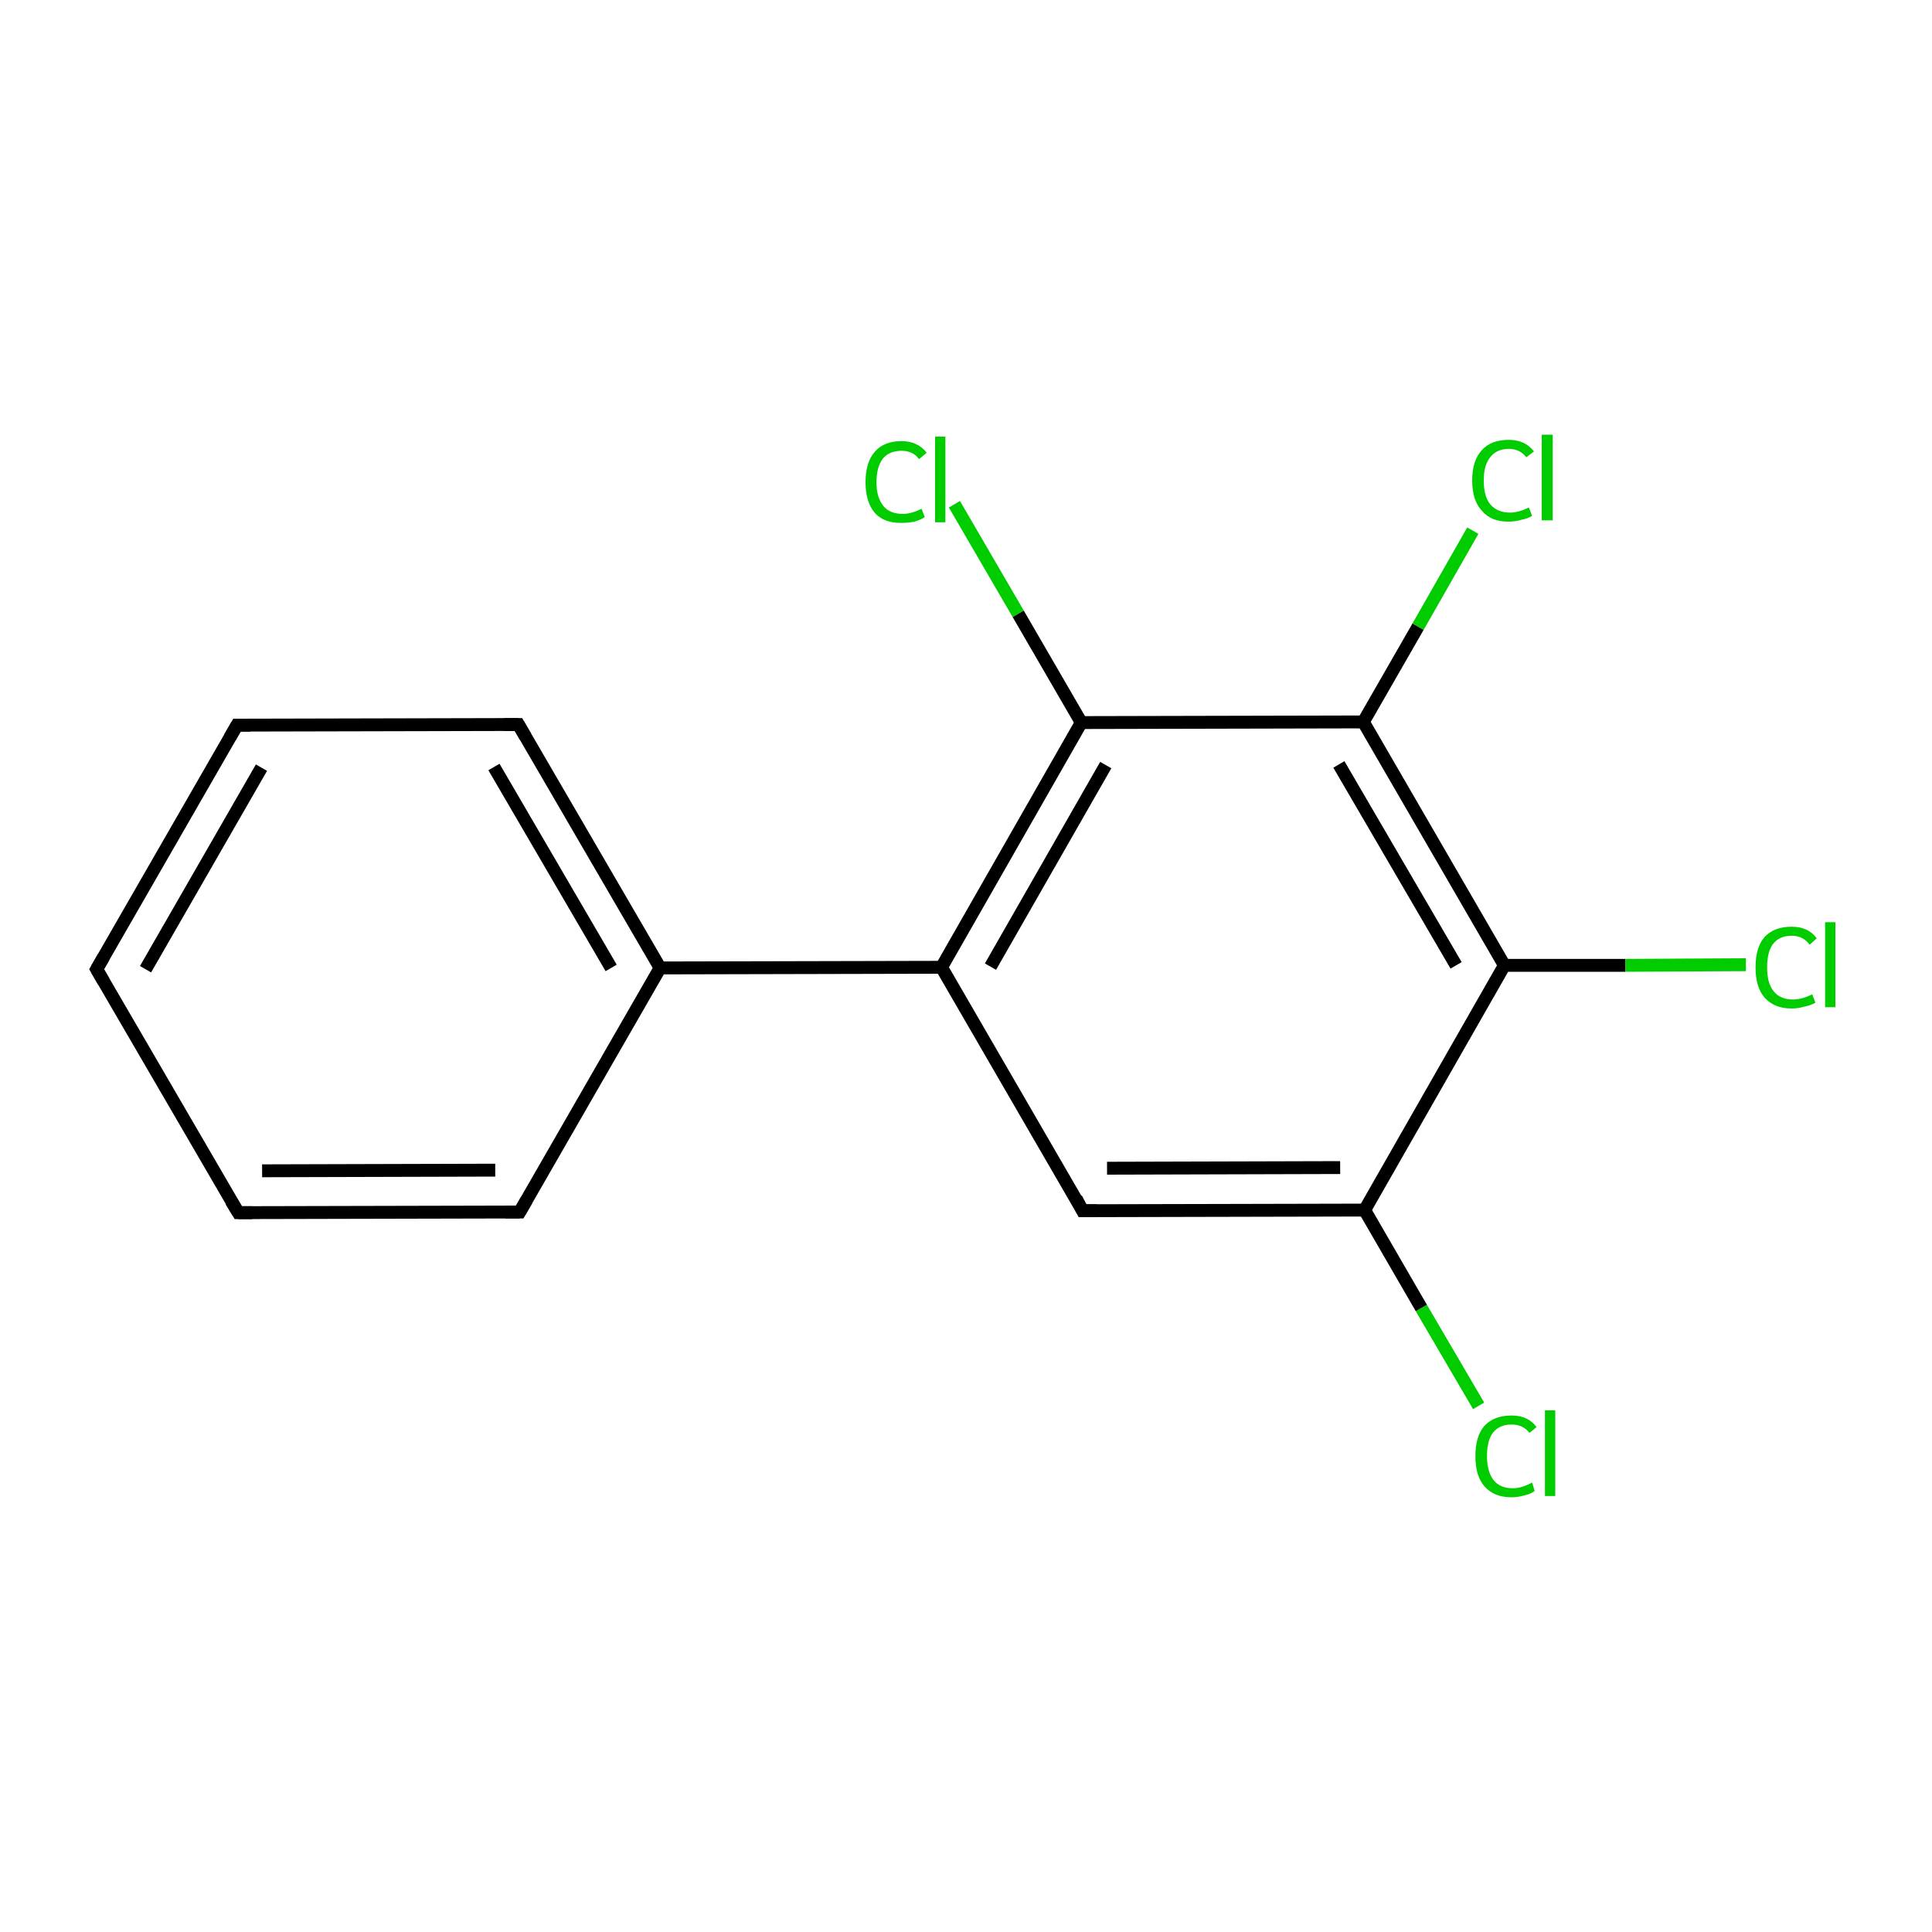 <?xml version='1.0' encoding='iso-8859-1'?>
<svg version='1.1' baseProfile='full'
              xmlns='http://www.w3.org/2000/svg'
                      xmlns:rdkit='http://www.rdkit.org/xml'
                      xmlns:xlink='http://www.w3.org/1999/xlink'
                  xml:space='preserve'
width='300px' height='300px' viewBox='0 0 300 300'>
<!-- END OF HEADER -->
<rect style='opacity:1.0;fill:#FFFFFF;stroke:none' width='300.0' height='300.0' x='0.0' y='0.0'> </rect>
<path class='bond-0 atom-0 atom-1' d='M 229.6,218.3 L 220.7,203.1' style='fill:none;fill-rule:evenodd;stroke:#00CC00;stroke-width:2.0px;stroke-linecap:butt;stroke-linejoin:miter;stroke-opacity:1' />
<path class='bond-0 atom-0 atom-1' d='M 220.7,203.1 L 211.9,187.9' style='fill:none;fill-rule:evenodd;stroke:#000000;stroke-width:2.0px;stroke-linecap:butt;stroke-linejoin:miter;stroke-opacity:1' />
<path class='bond-1 atom-1 atom-2' d='M 211.9,187.9 L 168.1,188.0' style='fill:none;fill-rule:evenodd;stroke:#000000;stroke-width:2.0px;stroke-linecap:butt;stroke-linejoin:miter;stroke-opacity:1' />
<path class='bond-1 atom-1 atom-2' d='M 208.1,181.3 L 171.9,181.4' style='fill:none;fill-rule:evenodd;stroke:#000000;stroke-width:2.0px;stroke-linecap:butt;stroke-linejoin:miter;stroke-opacity:1' />
<path class='bond-2 atom-2 atom-3' d='M 168.1,188.0 L 146.2,150.2' style='fill:none;fill-rule:evenodd;stroke:#000000;stroke-width:2.0px;stroke-linecap:butt;stroke-linejoin:miter;stroke-opacity:1' />
<path class='bond-3 atom-3 atom-4' d='M 146.2,150.2 L 102.5,150.3' style='fill:none;fill-rule:evenodd;stroke:#000000;stroke-width:2.0px;stroke-linecap:butt;stroke-linejoin:miter;stroke-opacity:1' />
<path class='bond-4 atom-4 atom-5' d='M 102.5,150.3 L 80.5,112.5' style='fill:none;fill-rule:evenodd;stroke:#000000;stroke-width:2.0px;stroke-linecap:butt;stroke-linejoin:miter;stroke-opacity:1' />
<path class='bond-4 atom-4 atom-5' d='M 94.9,150.3 L 76.7,119.1' style='fill:none;fill-rule:evenodd;stroke:#000000;stroke-width:2.0px;stroke-linecap:butt;stroke-linejoin:miter;stroke-opacity:1' />
<path class='bond-5 atom-5 atom-6' d='M 80.5,112.5 L 36.8,112.6' style='fill:none;fill-rule:evenodd;stroke:#000000;stroke-width:2.0px;stroke-linecap:butt;stroke-linejoin:miter;stroke-opacity:1' />
<path class='bond-6 atom-6 atom-7' d='M 36.8,112.6 L 15.0,150.5' style='fill:none;fill-rule:evenodd;stroke:#000000;stroke-width:2.0px;stroke-linecap:butt;stroke-linejoin:miter;stroke-opacity:1' />
<path class='bond-6 atom-6 atom-7' d='M 40.6,119.2 L 22.6,150.5' style='fill:none;fill-rule:evenodd;stroke:#000000;stroke-width:2.0px;stroke-linecap:butt;stroke-linejoin:miter;stroke-opacity:1' />
<path class='bond-7 atom-7 atom-8' d='M 15.0,150.5 L 37.0,188.3' style='fill:none;fill-rule:evenodd;stroke:#000000;stroke-width:2.0px;stroke-linecap:butt;stroke-linejoin:miter;stroke-opacity:1' />
<path class='bond-8 atom-8 atom-9' d='M 37.0,188.3 L 80.7,188.2' style='fill:none;fill-rule:evenodd;stroke:#000000;stroke-width:2.0px;stroke-linecap:butt;stroke-linejoin:miter;stroke-opacity:1' />
<path class='bond-8 atom-8 atom-9' d='M 40.7,181.8 L 76.9,181.7' style='fill:none;fill-rule:evenodd;stroke:#000000;stroke-width:2.0px;stroke-linecap:butt;stroke-linejoin:miter;stroke-opacity:1' />
<path class='bond-9 atom-3 atom-10' d='M 146.2,150.2 L 167.9,112.2' style='fill:none;fill-rule:evenodd;stroke:#000000;stroke-width:2.0px;stroke-linecap:butt;stroke-linejoin:miter;stroke-opacity:1' />
<path class='bond-9 atom-3 atom-10' d='M 153.8,150.1 L 171.7,118.8' style='fill:none;fill-rule:evenodd;stroke:#000000;stroke-width:2.0px;stroke-linecap:butt;stroke-linejoin:miter;stroke-opacity:1' />
<path class='bond-10 atom-10 atom-11' d='M 167.9,112.2 L 158.1,95.3' style='fill:none;fill-rule:evenodd;stroke:#000000;stroke-width:2.0px;stroke-linecap:butt;stroke-linejoin:miter;stroke-opacity:1' />
<path class='bond-10 atom-10 atom-11' d='M 158.1,95.3 L 148.2,78.3' style='fill:none;fill-rule:evenodd;stroke:#00CC00;stroke-width:2.0px;stroke-linecap:butt;stroke-linejoin:miter;stroke-opacity:1' />
<path class='bond-11 atom-10 atom-12' d='M 167.9,112.2 L 211.7,112.1' style='fill:none;fill-rule:evenodd;stroke:#000000;stroke-width:2.0px;stroke-linecap:butt;stroke-linejoin:miter;stroke-opacity:1' />
<path class='bond-12 atom-12 atom-13' d='M 211.7,112.1 L 220.2,97.3' style='fill:none;fill-rule:evenodd;stroke:#000000;stroke-width:2.0px;stroke-linecap:butt;stroke-linejoin:miter;stroke-opacity:1' />
<path class='bond-12 atom-12 atom-13' d='M 220.2,97.3 L 228.7,82.4' style='fill:none;fill-rule:evenodd;stroke:#00CC00;stroke-width:2.0px;stroke-linecap:butt;stroke-linejoin:miter;stroke-opacity:1' />
<path class='bond-13 atom-12 atom-14' d='M 211.7,112.1 L 233.6,149.9' style='fill:none;fill-rule:evenodd;stroke:#000000;stroke-width:2.0px;stroke-linecap:butt;stroke-linejoin:miter;stroke-opacity:1' />
<path class='bond-13 atom-12 atom-14' d='M 207.9,118.7 L 226.1,149.9' style='fill:none;fill-rule:evenodd;stroke:#000000;stroke-width:2.0px;stroke-linecap:butt;stroke-linejoin:miter;stroke-opacity:1' />
<path class='bond-14 atom-14 atom-15' d='M 233.6,149.9 L 252.4,149.9' style='fill:none;fill-rule:evenodd;stroke:#000000;stroke-width:2.0px;stroke-linecap:butt;stroke-linejoin:miter;stroke-opacity:1' />
<path class='bond-14 atom-14 atom-15' d='M 252.4,149.9 L 271.1,149.8' style='fill:none;fill-rule:evenodd;stroke:#00CC00;stroke-width:2.0px;stroke-linecap:butt;stroke-linejoin:miter;stroke-opacity:1' />
<path class='bond-15 atom-14 atom-1' d='M 233.6,149.9 L 211.9,187.9' style='fill:none;fill-rule:evenodd;stroke:#000000;stroke-width:2.0px;stroke-linecap:butt;stroke-linejoin:miter;stroke-opacity:1' />
<path class='bond-16 atom-9 atom-4' d='M 80.7,188.2 L 102.5,150.3' style='fill:none;fill-rule:evenodd;stroke:#000000;stroke-width:2.0px;stroke-linecap:butt;stroke-linejoin:miter;stroke-opacity:1' />
<path d='M 170.3,188.0 L 168.1,188.0 L 167.1,186.1' style='fill:none;stroke:#000000;stroke-width:2.0px;stroke-linecap:butt;stroke-linejoin:miter;stroke-miterlimit:10;stroke-opacity:1;' />
<path d='M 81.6,114.4 L 80.5,112.5 L 78.3,112.5' style='fill:none;stroke:#000000;stroke-width:2.0px;stroke-linecap:butt;stroke-linejoin:miter;stroke-miterlimit:10;stroke-opacity:1;' />
<path d='M 38.9,112.6 L 36.8,112.6 L 35.7,114.5' style='fill:none;stroke:#000000;stroke-width:2.0px;stroke-linecap:butt;stroke-linejoin:miter;stroke-miterlimit:10;stroke-opacity:1;' />
<path d='M 16.1,148.6 L 15.0,150.5 L 16.1,152.4' style='fill:none;stroke:#000000;stroke-width:2.0px;stroke-linecap:butt;stroke-linejoin:miter;stroke-miterlimit:10;stroke-opacity:1;' />
<path d='M 35.9,186.5 L 37.0,188.3 L 39.2,188.3' style='fill:none;stroke:#000000;stroke-width:2.0px;stroke-linecap:butt;stroke-linejoin:miter;stroke-miterlimit:10;stroke-opacity:1;' />
<path d='M 78.5,188.2 L 80.7,188.2 L 81.8,186.3' style='fill:none;stroke:#000000;stroke-width:2.0px;stroke-linecap:butt;stroke-linejoin:miter;stroke-miterlimit:10;stroke-opacity:1;' />
<path class='atom-0' d='M 229.1 226.1
Q 229.1 223.0, 230.5 221.4
Q 232.0 219.8, 234.7 219.8
Q 237.3 219.8, 238.6 221.6
L 237.5 222.5
Q 236.5 221.2, 234.7 221.2
Q 232.8 221.2, 231.8 222.5
Q 230.9 223.7, 230.9 226.1
Q 230.9 228.5, 231.9 229.8
Q 232.9 231.1, 234.9 231.1
Q 236.3 231.1, 237.9 230.2
L 238.3 231.5
Q 237.7 232.0, 236.7 232.2
Q 235.7 232.5, 234.7 232.5
Q 232.0 232.5, 230.5 230.8
Q 229.1 229.2, 229.1 226.1
' fill='#00CC00'/>
<path class='atom-0' d='M 239.9 219.0
L 241.5 219.0
L 241.5 232.3
L 239.9 232.3
L 239.9 219.0
' fill='#00CC00'/>
<path class='atom-11' d='M 134.4 74.9
Q 134.4 71.8, 135.8 70.2
Q 137.2 68.5, 140.0 68.5
Q 142.5 68.5, 143.9 70.3
L 142.7 71.3
Q 141.8 70.0, 140.0 70.0
Q 138.1 70.0, 137.1 71.2
Q 136.1 72.5, 136.1 74.9
Q 136.1 77.3, 137.2 78.6
Q 138.2 79.8, 140.2 79.8
Q 141.5 79.8, 143.1 79.0
L 143.6 80.3
Q 143.0 80.7, 142.0 81.0
Q 141.0 81.2, 139.9 81.2
Q 137.2 81.2, 135.8 79.6
Q 134.4 77.9, 134.4 74.9
' fill='#00CC00'/>
<path class='atom-11' d='M 145.2 67.8
L 146.8 67.8
L 146.8 81.1
L 145.2 81.1
L 145.2 67.8
' fill='#00CC00'/>
<path class='atom-13' d='M 228.6 74.6
Q 228.6 71.5, 230.1 69.9
Q 231.5 68.3, 234.3 68.3
Q 236.8 68.3, 238.2 70.1
L 237.0 71.0
Q 236.0 69.7, 234.3 69.7
Q 232.4 69.7, 231.4 71.0
Q 230.4 72.2, 230.4 74.6
Q 230.4 77.1, 231.4 78.3
Q 232.5 79.6, 234.5 79.6
Q 235.8 79.6, 237.4 78.8
L 237.9 80.1
Q 237.3 80.5, 236.3 80.7
Q 235.3 81.0, 234.2 81.0
Q 231.5 81.0, 230.1 79.3
Q 228.6 77.7, 228.6 74.6
' fill='#00CC00'/>
<path class='atom-13' d='M 239.4 67.5
L 241.1 67.5
L 241.1 80.8
L 239.4 80.8
L 239.4 67.5
' fill='#00CC00'/>
<path class='atom-15' d='M 272.6 150.2
Q 272.6 147.1, 274.0 145.5
Q 275.5 143.9, 278.2 143.9
Q 280.8 143.9, 282.1 145.7
L 281.0 146.7
Q 280.0 145.3, 278.2 145.3
Q 276.3 145.3, 275.3 146.6
Q 274.4 147.8, 274.4 150.2
Q 274.4 152.7, 275.4 153.9
Q 276.4 155.2, 278.4 155.2
Q 279.8 155.2, 281.4 154.4
L 281.9 155.7
Q 281.2 156.1, 280.2 156.3
Q 279.2 156.6, 278.2 156.6
Q 275.5 156.6, 274.0 154.9
Q 272.6 153.3, 272.6 150.2
' fill='#00CC00'/>
<path class='atom-15' d='M 283.4 143.2
L 285.0 143.2
L 285.0 156.4
L 283.4 156.4
L 283.4 143.2
' fill='#00CC00'/>
</svg>

